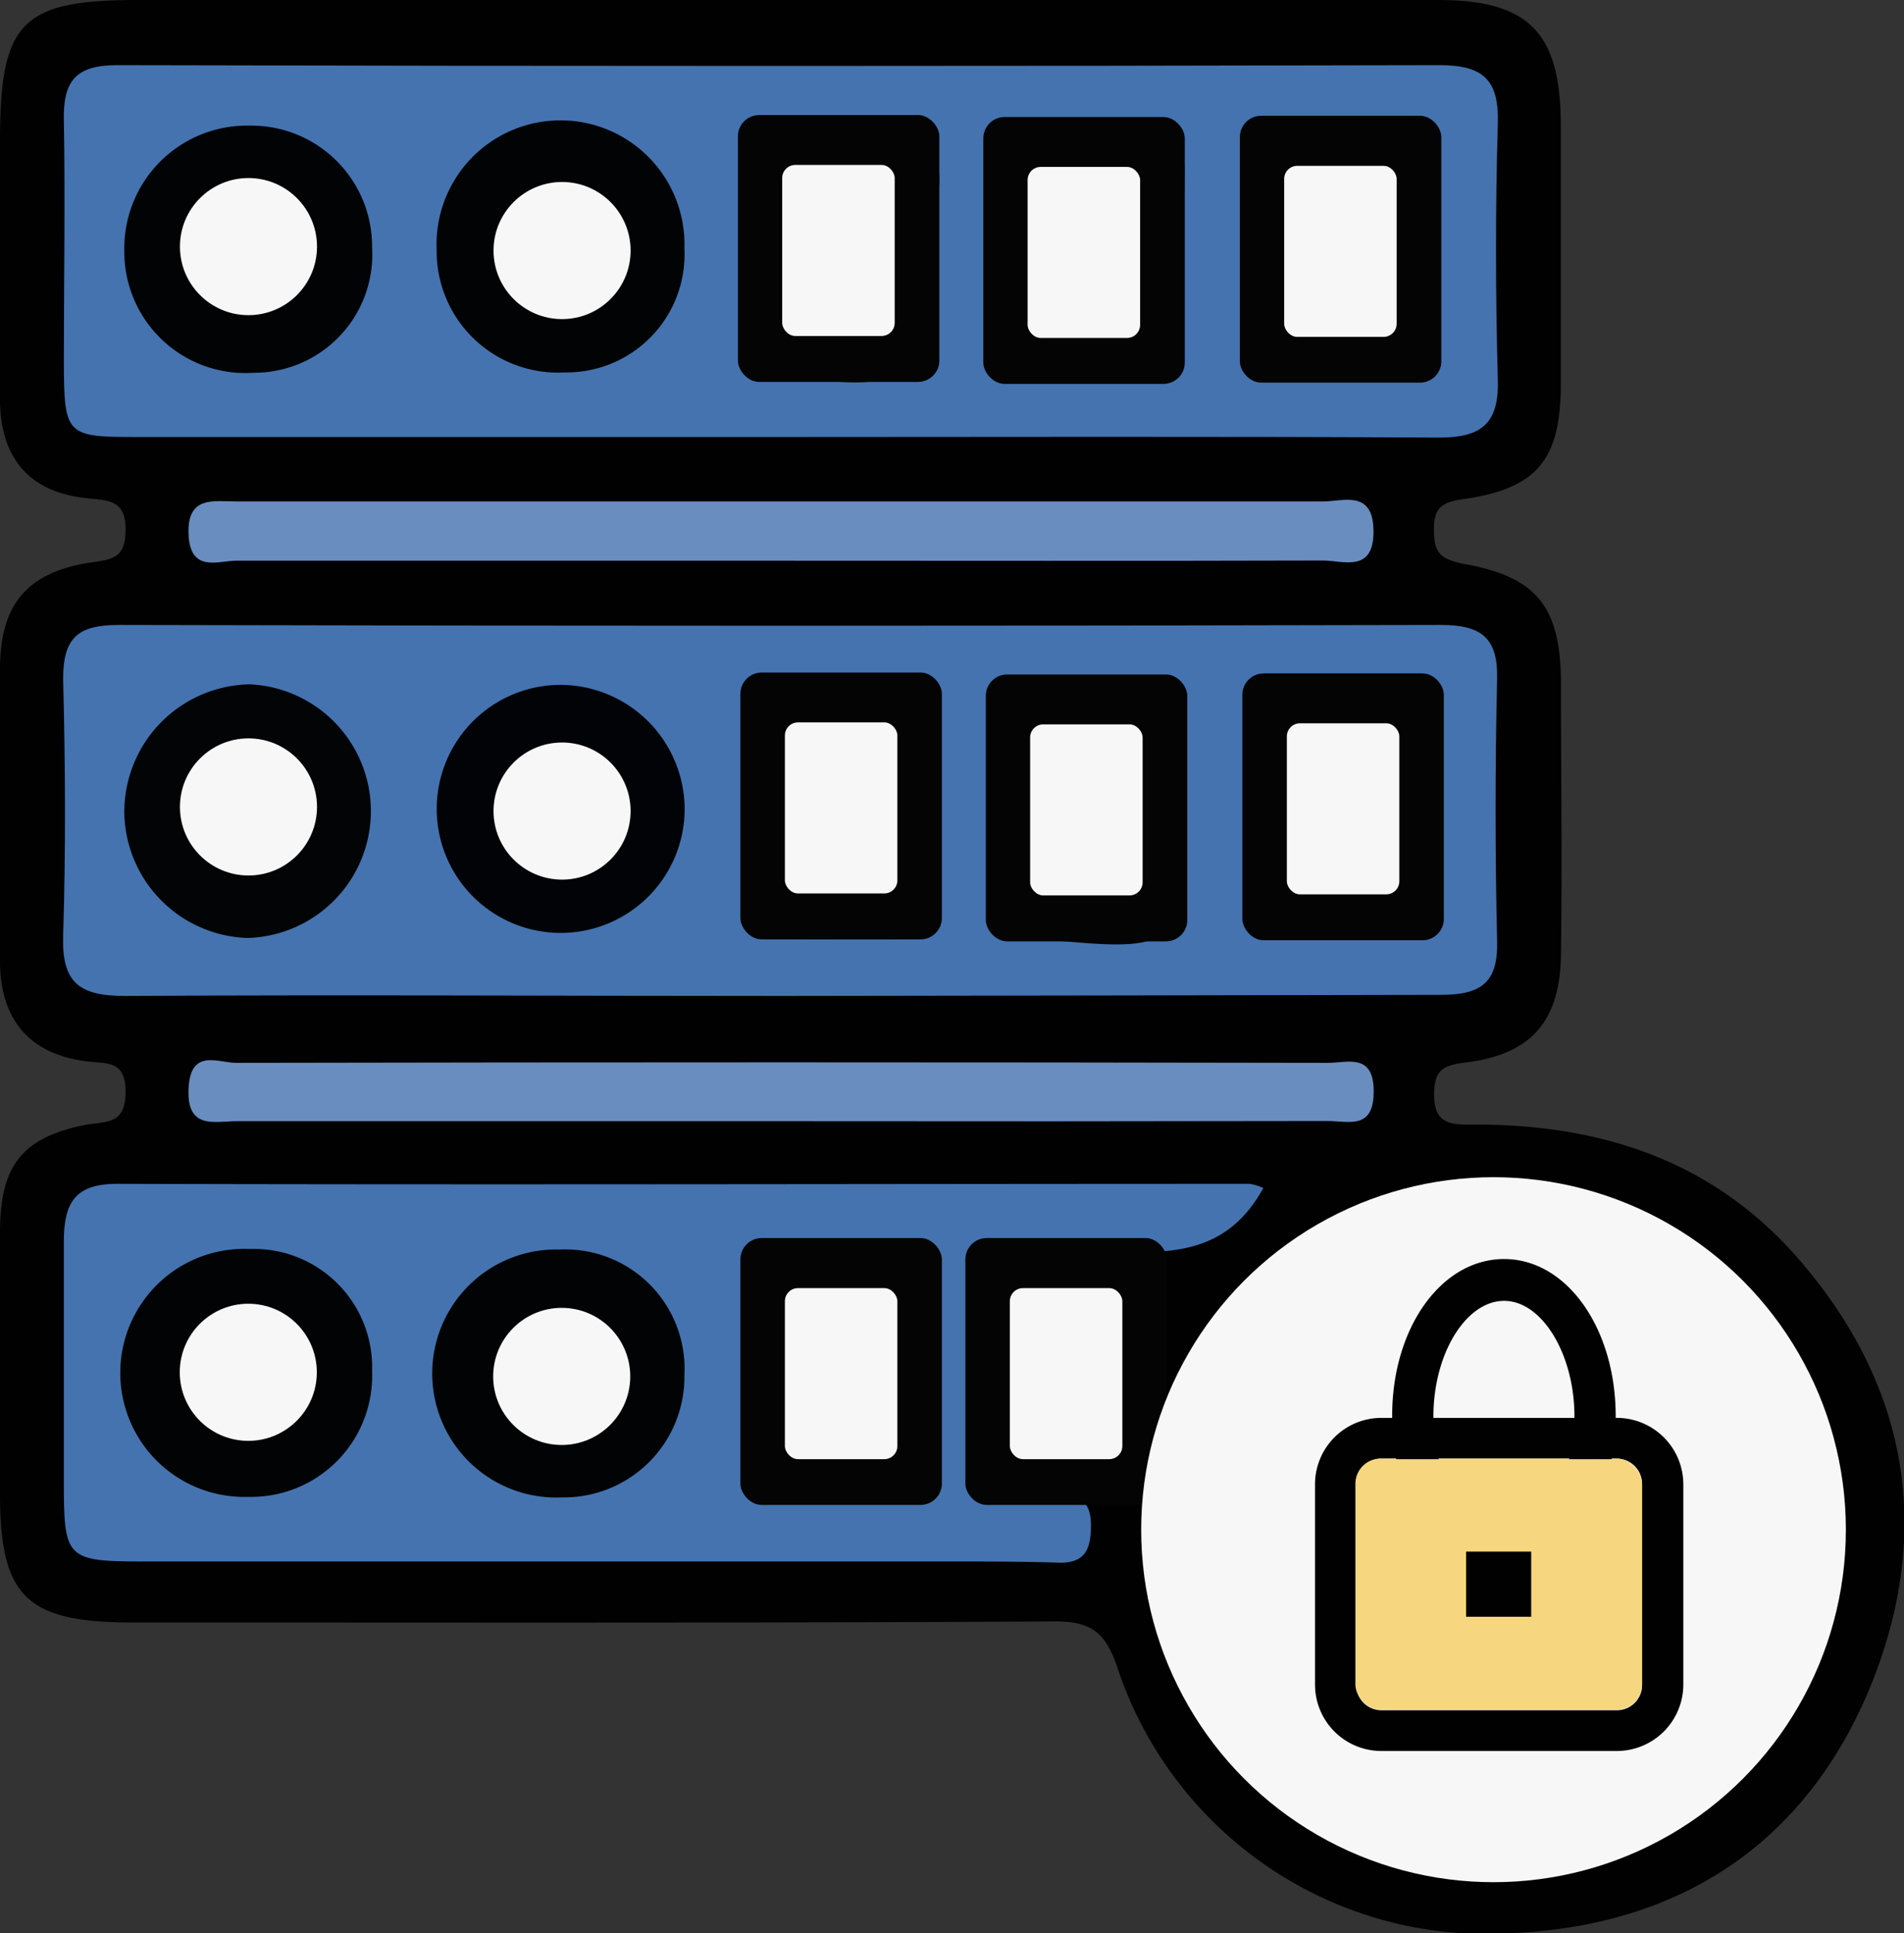 <svg id="Layer_1" data-name="Layer 1" xmlns="http://www.w3.org/2000/svg" viewBox="0 0 106.13 107.7"><rect x="0" y="0" width="106.13" height="107.7" fill="#333333" stroke="none"/><defs><style>.cls-1{fill:#010101;}.cls-2{fill:#4473b0;}.cls-3{fill:#c0c6cf;}.cls-4{fill:#a0a7b0;}.cls-5{fill:#698dbf;}.cls-6{fill:#f7f7f7;}.cls-7{fill:#040405;}.cls-8{fill:#0d0e10;}.cls-9{fill:#020305;}.cls-10{fill:#020304;}.cls-11{fill:#030406;}.cls-12{fill:#010206;}.cls-13{fill:#020406;}.cls-14{fill:#020306;}.cls-15{fill:#030302;}.cls-16{fill:#f9f9f9;}.cls-17{fill:#fff;}.cls-18{fill:#edeceb;}.cls-19{fill:#f6d780;}.cls-20{fill:#bec4cd;}.cls-21{fill:#292413;}</style></defs><title>ايقونات وصور الاستضافة</title><path class="cls-1" d="M43.46,0Q61.79,0,80.14,0C85.22,0,87,1.81,87,7c0,4.87,0,9.74,0,14.61-.05,4.05-1.39,5.61-5.36,6.19-1.12.16-1.7.37-1.71,1.61s.19,1.71,1.62,2c4.12.72,5.42,2.4,5.46,6.55,0,5.08.07,10.16,0,15.24-.06,3.72-1.66,5.55-5.32,6-1.34.16-1.75.48-1.75,1.82,0,1.5.8,1.65,2,1.64,6.9-.06,13.1,1.8,17.88,7,6.35,7,8,15.14,4.62,23.85-3.47,8.88-10.43,13.72-20,14.19a21.67,21.67,0,0,1-22.2-14.92c-.64-1.83-1.45-2.45-3.46-2.44-17.2.1-34.4.06-51.61.06C1.47,90.36,0,88.93,0,83.26c0-4.87,0-9.74,0-14.61,0-3.76,1.27-5.31,4.88-6C6.06,62.49,7,62.57,7,60.83s-1-1.56-2.13-1.69C1.74,58.76.08,56.93,0,53.75c-.06-5.49,0-11,0-16.47,0-3.56,1.47-5.38,5-5.93,1.27-.2,2-.21,2-1.87s-1-1.59-2.15-1.72C1.72,27.44.08,25.63,0,22.44,0,17.57,0,12.69,0,7.82,0,1.21,1.21,0,7.7,0Z"/><path class="cls-2" d="M43.42,24.35H7.67c-4,0-4.1-.08-4.11-4.23,0-4.46.08-8.92,0-13.37-.06-2.23.65-3.13,3-3.12q36.84.09,73.68,0c2.42,0,3.32.8,3.25,3.25-.14,4.77-.13,9.54,0,14.3.07,2.5-1,3.22-3.35,3.2C67.88,24.31,55.65,24.35,43.42,24.35Z"/><path class="cls-2" d="M43.63,55.49c-12.23,0-24.46-.07-36.69,0-2.58,0-3.5-.79-3.42-3.37.15-4.76.12-9.53,0-14.3,0-2.3.83-3,3.11-3q36.84.09,73.69,0c2.25,0,3.18.72,3.13,3q-.17,7.3,0,14.61c.06,2.35-.92,3-3.15,3C68.08,55.45,55.85,55.48,43.63,55.49Z"/><path class="cls-2" d="M70.42,66.19c-2.11,3.83-5.38,3.67-9,3.51-6.26-.28-6-.63-6,5.72,0,1.25.07,2.5,0,3.73-.2,2.75.22,4.85,3.77,4.3,1.2-.19,1.64.43,1.62,1.62s-.28,2-1.71,2C57,87,54.8,87,52.63,87Q30.24,87,7.86,87c-4.08,0-4.29-.21-4.3-4.14,0-4.56,0-9.12,0-13.68,0-2.14.6-3.23,3-3.22,21,.06,42.07,0,63.11,0A3.4,3.4,0,0,1,70.42,66.19Z"/><path class="cls-3" d="M70.42,99c-8.17-7.72-8.2-19.79-.08-27.67,7.44-7.22,20-6.81,26.82.87,1.56,4.2.24,9.58-3,12.07-2.85-1.43-5-3.08-5-6.9,0-3-2.73-5-5.67-5a5.68,5.68,0,0,0-5.84,4.93c-.34,2.38-.43,4.61-3,6-1.26.67-.86,2.41-.94,3.73-.23,4.09.45,8.2-.31,12.28A3,3,0,0,1,70.42,99Z"/><path class="cls-4" d="M70.42,99h3.17c1.08-1.06,2.47-.9,3.79-.92,3.1-.06,6.2,0,9.3,0C93,98,93,98,93,91.51c0-1.45,0-2.9,0-4.34,0-1.12,0-2.3,1-3.13,2.58-3.56,3.24-7.62,3.09-11.89a18.72,18.72,0,0,1-.22,26.46C89.91,105.74,77.5,106.18,70.42,99Z"/><path class="cls-5" d="M43.29,31.24c-10,0-20.08,0-30.12,0-1,0-2.57.7-2.66-1.47s1.41-1.83,2.68-1.83q30.27,0,60.54,0c1.16,0,2.82-.68,2.83,1.67s-1.72,1.61-2.85,1.62C63.57,31.26,53.43,31.24,43.29,31.24Z"/><path class="cls-5" d="M43.31,62.47q-15.06,0-30.11,0c-1.24,0-2.79.49-2.69-1.8s1.64-1.45,2.67-1.45q30.42-.06,60.83,0c1.1,0,2.56-.57,2.56,1.59S75.19,62.46,74,62.46Q58.67,62.49,43.31,62.47Z"/><path class="cls-6" d="M59.16,76.84c0-1.11,0-1.83,0-2.55-.07-1.1.47-1.4,1.49-1.36s1.94-.06,1.89,1.34a7.46,7.46,0,0,1-.2,2.43c-.48,1.19.07,3.36-2,3.21C57.71,79.72,60.15,77.43,59.16,76.84Z"/><path class="cls-7" d="M41.76,13.65c.09-7.72-1.06-6.5,6.71-6.78,3.12-.11,4.13,1.11,3.84,4a25.76,25.76,0,0,0,0,2.78c0,7.32-1.6,8.58-8.88,7.12a1.83,1.83,0,0,1-1.66-2.15C41.78,17,41.76,15.3,41.76,13.65Z"/><path class="cls-7" d="M66,14.05c-.13,7.67,1.2,6.49-6.7,6.77-3,.1-4.09-.94-3.87-3.89.18-2.46,0-4.95.05-7.42,0-1.73.77-2.74,2.65-2.58.2,0,.41,0,.61,0C67.39,7,65.87,5.89,66,14.05Z"/><path class="cls-8" d="M69.61,13.62c.07-7.83-.89-6.47,6.73-6.74,2.85-.1,4,.94,3.83,3.7,0,.82,0,1.65,0,2.47-.08,9.11,1.08,7.56-8.32,7.72-1.58,0-2.27-.64-2.24-2.2S69.61,15.27,69.61,13.62Z"/><path class="cls-9" d="M20.74,13.77a6.59,6.59,0,0,1-6.6,7A6.75,6.75,0,0,1,6.93,14a6.84,6.84,0,0,1,7-7A6.73,6.73,0,0,1,20.74,13.77Z"/><path class="cls-10" d="M38.15,13.83a6.58,6.58,0,0,1-6.66,6.92,6.76,6.76,0,0,1-7.15-6.83,6.91,6.91,0,1,1,13.81-.09Z"/><path class="cls-11" d="M41.75,45.18c.13-7.63-1.52-7.11,7.46-7.12,2,0,3.1.86,3.09,3,0,2.79,0,5.59,0,8.38,0,1.91-.86,2.9-2.8,2.9C40.21,52.28,41.88,53.06,41.75,45.18Z"/><path class="cls-11" d="M66,45.33c0,7.55-.25,7.75-7.88,7-1.77-.18-2.65-1-2.65-2.76,0-2.9,0-5.8,0-8.7a2.6,2.6,0,0,1,1.14-2.4c.93-.59,7.63-.51,8.54,0s.86,1.33.86,2.16Z"/><path class="cls-12" d="M69.61,45.16c.13-7.74-1.49-7,7.44-7.1,2.08,0,3.08.94,3.09,3,0,2.79,0,5.59,0,8.38,0,2.05-1.06,2.93-3.14,2.91C68.2,52.25,69.73,53,69.61,45.16Z"/><path class="cls-13" d="M6.93,45.28a7.11,7.11,0,0,1,7-7.15,7.07,7.07,0,0,1-.14,14.13A7.09,7.09,0,0,1,6.93,45.28Z"/><path class="cls-14" d="M38.16,45.27a6.91,6.91,0,1,1-7-7.11A6.94,6.94,0,0,1,38.16,45.27Z"/><path class="cls-7" d="M41.75,76.25c.13-7.48-1.22-6.46,6.8-6.68,2.8-.08,4,.76,3.78,3.66-.18,2.46,0,5,0,7.42,0,1.84-.68,3-2.75,2.79h-.31C40.34,83.31,41.91,84.61,41.75,76.25Z"/><path class="cls-10" d="M20.74,76.4a6.75,6.75,0,0,1-6.93,7,6.91,6.91,0,1,1,.12-13.81A6.59,6.59,0,0,1,20.74,76.4Z"/><path class="cls-10" d="M31.31,83.43a6.91,6.91,0,1,1-.1-13.81,6.65,6.65,0,0,1,6.94,7A6.72,6.72,0,0,1,31.31,83.43Z"/><path class="cls-15" d="M94.07,84c0,4-.15,8-.09,12,0,2-.58,3.09-2.79,3C85.32,99,79.45,99,73.59,99c-1.45-5.18-.45-10.45-.54-15.68,0-.46.71-1.33,1.09-1.33,2.69,0,2.3-1.92,2.39-3.61.24-4.22,3.19-7.17,7-7.08s6.68,3,6.78,7.33c.05,1.67-.27,3.29,2.3,3.29C93.54,81.88,94,83,94.07,84Z"/><path class="cls-16" d="M48.6,15a5.38,5.38,0,0,1-.32,2.09c-.3.71-1.31.24-2,.29s-1-.55-1.06-1.21c0-1.24,0-2.49,0-3.73s.16-2.09,1.8-2.13c1.89,0,1.62,1.09,1.61,2.21Z"/><path class="cls-16" d="M62.52,13.72a21.63,21.63,0,0,1,0,2.79c-.15,1.21-1.18.84-2,.92s-1.39-.2-1.37-1.17c0-1.25,0-2.49,0-3.73s-.24-2.24,1.62-2.2c1.67,0,1.89.84,1.78,2.15,0,.41,0,.82,0,1.24Z"/><path class="cls-17" d="M73,12.87a4.64,4.64,0,0,1,.32-2.06c.39-.77,1.49-.41,2.27-.37s1,.62.95,1.31c0,1.23-.06,2.46,0,3.68.09,1.38-.27,2-1.84,2s-1.79-.9-1.72-2.14C73,14.81,73,14.3,73,12.87Z"/><path class="cls-6" d="M10.51,14.31c.07-2.69,1.34-3.83,3.54-3.79a3.17,3.17,0,0,1,3.28,3.38,3.26,3.26,0,0,1-3.58,3.44A3.12,3.12,0,0,1,10.51,14.31Z"/><path class="cls-6" d="M31.31,10.55a3.15,3.15,0,0,1,3.43,3.22,3.27,3.27,0,0,1-3.46,3.57,3.24,3.24,0,0,1-3.39-3.61C28,11.68,29.19,10.56,31.31,10.55Z"/><path class="cls-17" d="M45.21,45c0-.72,0-1.44,0-2.16,0-1.32,1-1.06,1.73-1.08s1.72-.22,1.66,1.12-.05,2.47,0,3.7,0,2.1-1.71,2.08-1.79-.88-1.7-2.12C45.24,46,45.21,45.53,45.21,45Z"/><path class="cls-17" d="M58.8,45.35c1.14-1.19-1.07-3.47,1.9-3.6s1.77,2.2,1.77,3.44,1.34,3.54-1.78,3.44S60.17,46.1,58.8,45.35Z"/><path class="cls-18" d="M72.78,45.11c.72-1.13-1.15-3.34,1.81-3.39,3.35,0,1.7,2.41,1.83,3.73.11,1.17,1.15,3.26-1.73,3.21C71.51,48.61,73.59,46.23,72.78,45.11Z"/><path class="cls-16" d="M13.67,48.63A3.23,3.23,0,0,1,10.52,45,3.09,3.09,0,0,1,14,41.79a3.19,3.19,0,0,1,3.37,3.61C17.2,47.28,16,48.62,13.67,48.63Z"/><path class="cls-6" d="M31.1,48.65c-2.21-.36-3.37-1.61-3.16-3.82a3.08,3.08,0,0,1,3.57-3,3.2,3.2,0,0,1,3.22,3.47A3.34,3.34,0,0,1,31.1,48.65Z"/><path class="cls-16" d="M48.6,77.54a5.65,5.65,0,0,1-.27,2.1c-.29.75-1.29.28-2,.32s-1.13-.38-1.14-1.13c0-1.24,0-2.49,0-3.73s0-2.17,1.72-2.21,1.73,1,1.68,2.16C48.58,75.57,48.6,76.09,48.6,77.54Z"/><path class="cls-6" d="M10.55,76A3.05,3.05,0,0,1,13.88,73a3.27,3.27,0,0,1,3.45,3.58,3.22,3.22,0,0,1-3.42,3.27C11.72,79.86,10.5,78.62,10.55,76Z"/><path class="cls-6" d="M31.51,79.91c-2.4-.14-3.62-1.31-3.63-3.36A3.26,3.26,0,0,1,31.38,73a3.44,3.44,0,0,1,.13,6.88Z"/><path class="cls-19" d="M83.43,85.25c6.9,0,6.7,0,7,6.77.13,3.21-.85,4.27-3.9,3.75a13,13,0,0,0-2.16,0c-8.85,0-8.81,0-7.86-9,.13-1.24.56-1.57,1.69-1.53C79.92,85.29,81.68,85.25,83.43,85.25Z"/><path class="cls-20" d="M83.6,81.6c-1.93,0-3.78.61-3.58-2.36.17-2.49.83-4.28,3.53-4.45,2.11-.13,3.47,2,3.52,4.93C87.14,83.08,84.56,81,83.6,81.6Z"/><path class="cls-21" d="M83.6,92.15c-1.13.07-2.11.12-2-1.49,0-1.29.14-2.17,1.8-2.16,1.45,0,2,.47,2,2S84.9,92.38,83.6,92.15Z"/><circle class="cls-6" cx="13.84" cy="76.46" r="3.82"/><circle class="cls-6" cx="31.31" cy="76.69" r="3.82"/><circle class="cls-6" cx="13.85" cy="44.96" r="3.82"/><circle class="cls-6" cx="31.33" cy="45.19" r="3.82"/><circle class="cls-6" cx="13.85" cy="13.74" r="3.82"/><circle class="cls-6" cx="31.33" cy="13.96" r="3.82"/><rect class="cls-7" x="41.13" y="6.41" width="11.23" height="14.87" rx="1.19" ry="1.19"/><rect class="cls-6" x="43.6" y="9.19" width="6.27" height="9.53" rx="0.73" ry="0.73"/><rect class="cls-7" x="54.81" y="6.52" width="11.23" height="14.87" rx="1.19" ry="1.19"/><rect class="cls-6" x="57.28" y="9.3" width="6.27" height="9.53" rx="0.73" ry="0.73"/><rect class="cls-7" x="69.11" y="6.45" width="11.23" height="14.87" rx="1.19" ry="1.19"/><rect class="cls-6" x="71.58" y="9.24" width="6.27" height="9.53" rx="0.73" ry="0.73"/><rect class="cls-7" x="41.27" y="37.47" width="11.23" height="14.87" rx="1.19" ry="1.19"/><rect class="cls-6" x="43.75" y="40.25" width="6.27" height="9.53" rx="0.73" ry="0.73"/><rect class="cls-7" x="54.95" y="37.58" width="11.23" height="14.87" rx="1.19" ry="1.19"/><rect class="cls-6" x="57.42" y="40.36" width="6.27" height="9.53" rx="0.73" ry="0.73"/><rect class="cls-7" x="69.25" y="37.52" width="11.23" height="14.87" rx="1.19" ry="1.19"/><rect class="cls-6" x="71.73" y="40.3" width="6.27" height="9.53" rx="0.73" ry="0.73"/><rect class="cls-7" x="41.27" y="68.98" width="11.23" height="14.87" rx="1.19" ry="1.19"/><rect class="cls-6" x="43.75" y="71.77" width="6.27" height="9.53" rx="0.73" ry="0.73"/><rect class="cls-7" x="53.81" y="68.98" width="11.23" height="14.87" rx="1.19" ry="1.19"/><rect class="cls-6" x="56.29" y="71.77" width="6.27" height="9.53" rx="0.73" ry="0.73"/><circle class="cls-6" cx="83.25" cy="85.23" r="19.64"/><path class="cls-1" d="M90.12,79H77a3.7,3.7,0,0,0-3.7,3.7V93.86a3.7,3.7,0,0,0,3.7,3.7H90.12a3.71,3.71,0,0,0,3.71-3.7V82.67A3.71,3.71,0,0,0,90.12,79Zm1.41,14.89a1.4,1.4,0,0,1-1.41,1.4H77a1.4,1.4,0,0,1-1.4-1.4V82.67a1.4,1.4,0,0,1,1.4-1.4H90.12a1.41,1.41,0,0,1,1.41,1.4Z"/><rect class="cls-19" x="75.55" y="81.27" width="15.98" height="13.99" rx="1.4" ry="1.4"/><path class="cls-1" d="M83.84,70.15c-3.5,0-6.24,3.83-6.24,8.73V79a13.09,13.09,0,0,0,.23,2.3H80.2a9.91,9.91,0,0,1-.3-2.3v-.09c0-3.48,1.81-6.43,3.94-6.43s3.92,3,3.92,6.43V79a8.94,8.94,0,0,1-.3,2.3h2.37a11.43,11.43,0,0,0,.23-2.3v-.09C90.06,74,87.33,70.15,83.84,70.15Z"/><rect class="cls-1" x="81.72" y="86.45" width="3.63" height="3.63"/></svg>